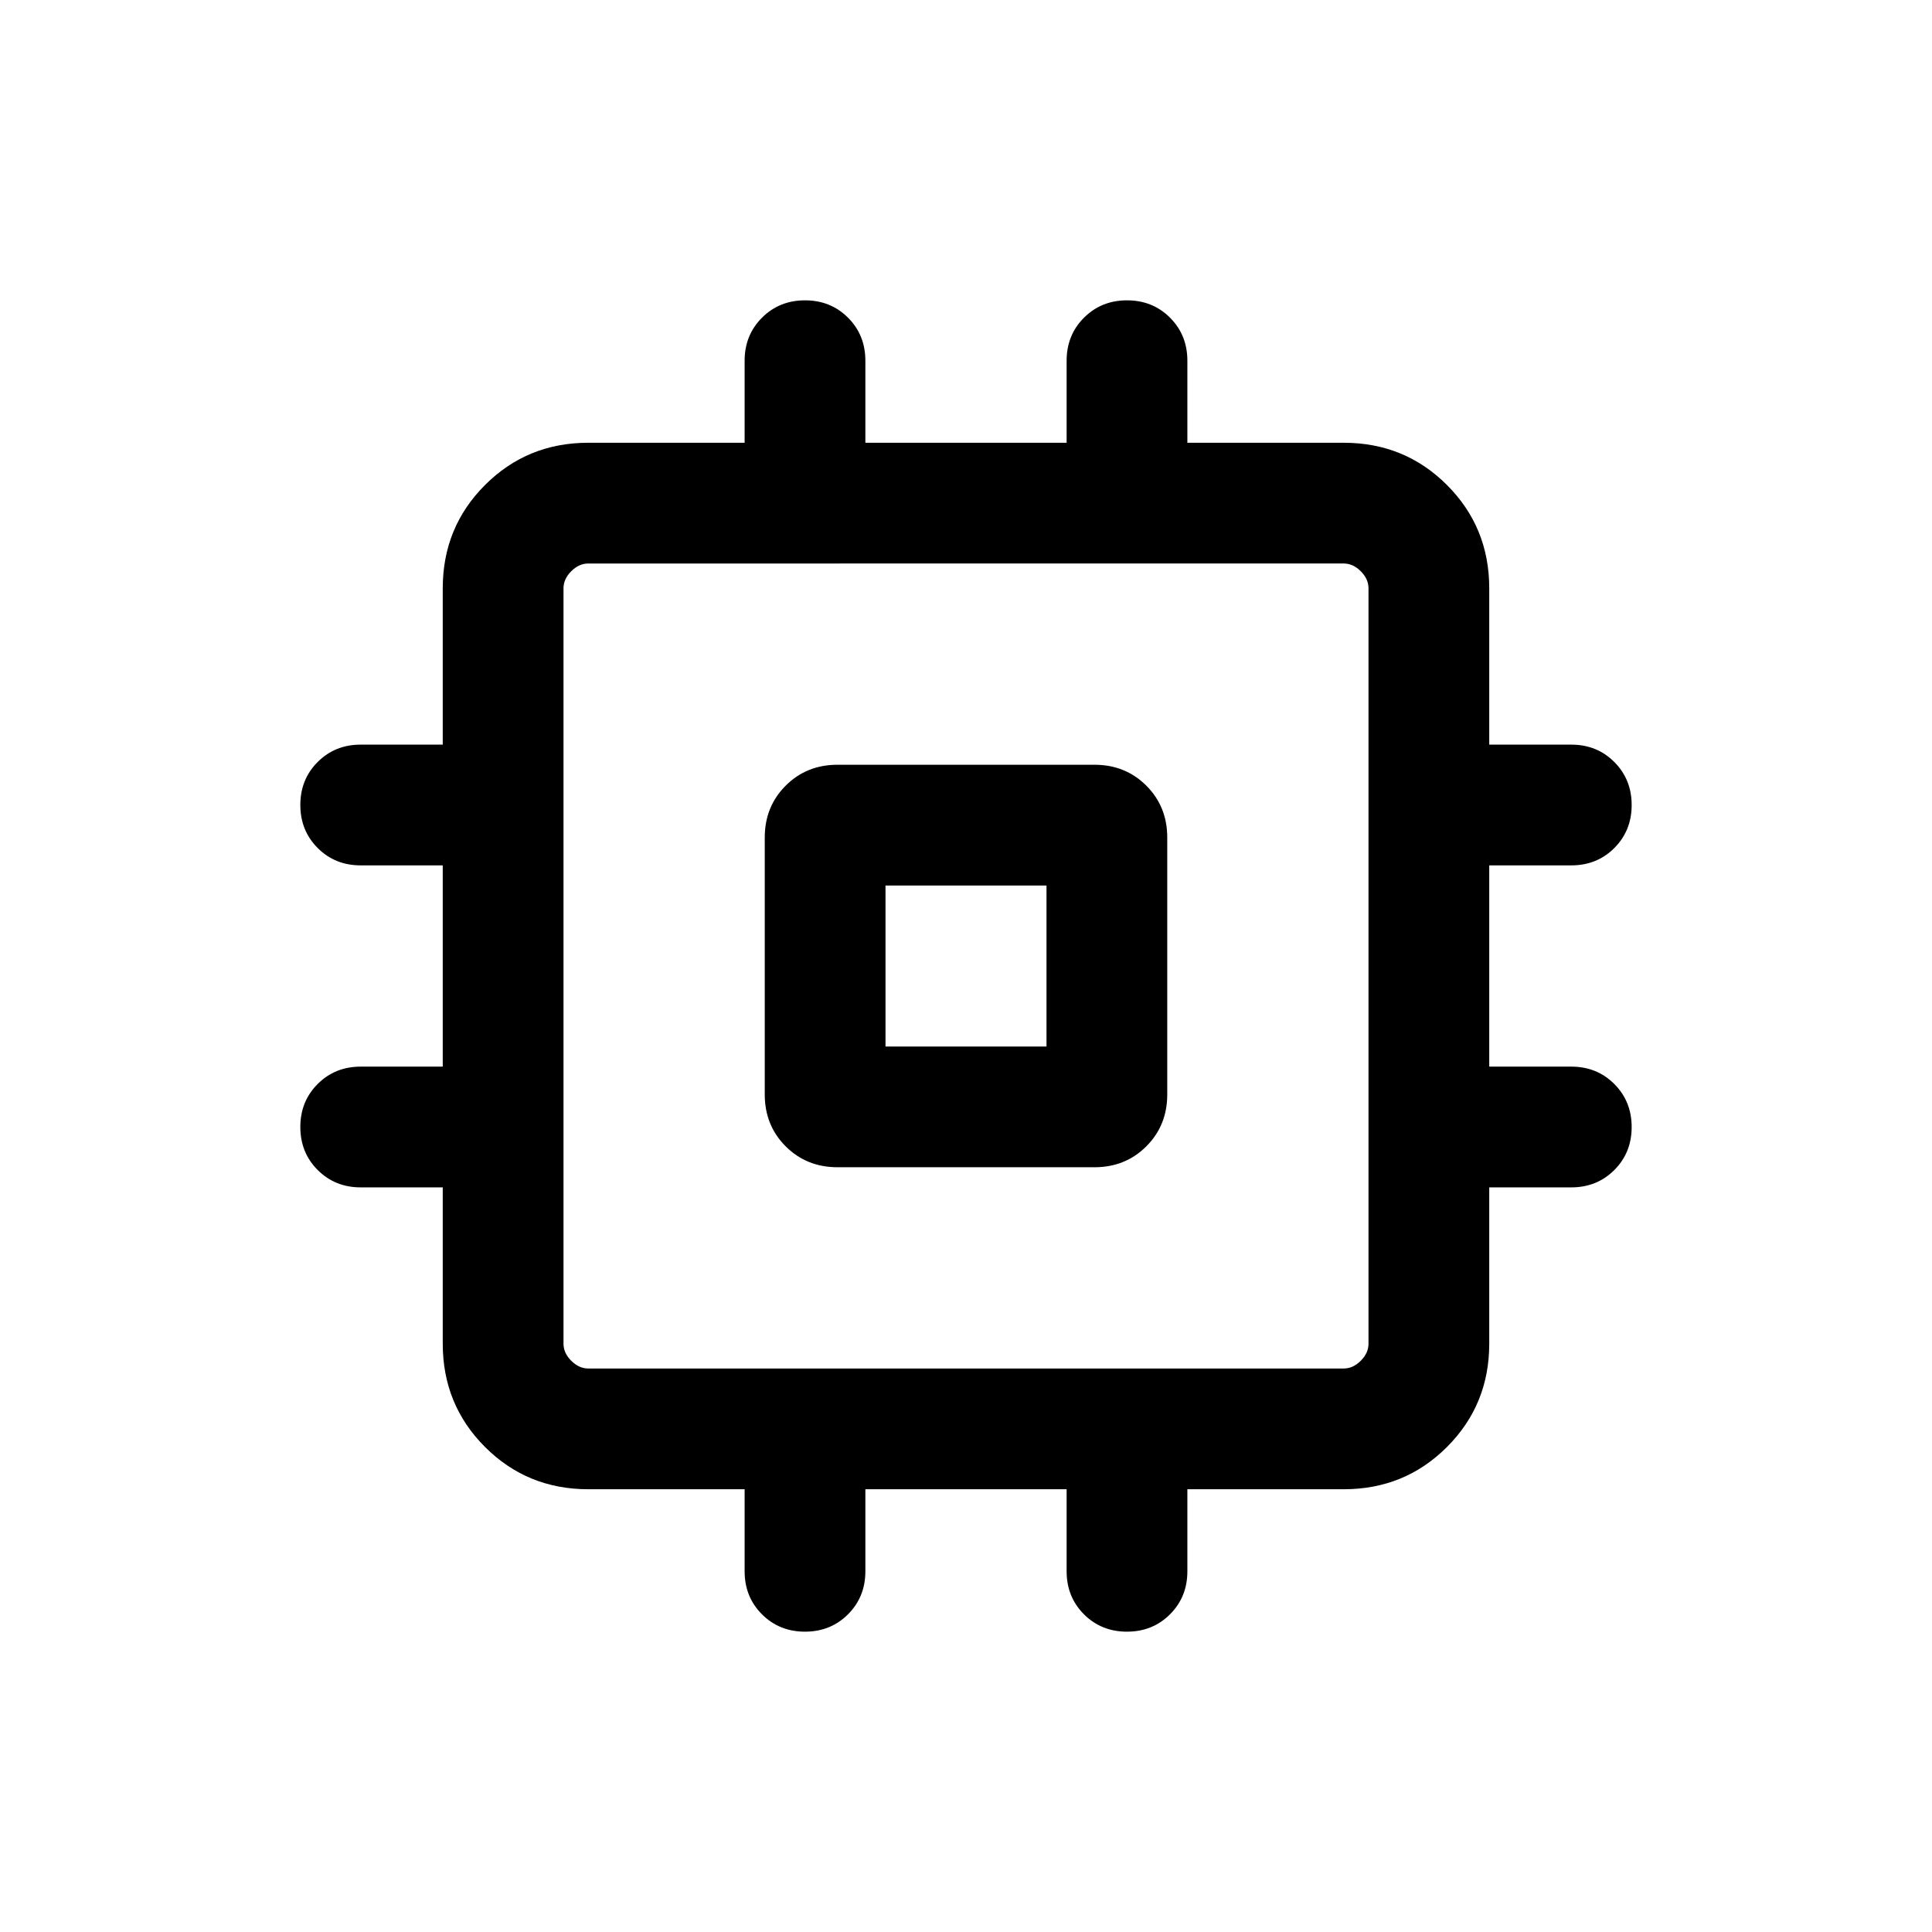 <svg xmlns="http://www.w3.org/2000/svg" height="24" viewBox="0 -960 960 960" width="24"><path d="M380.001-416.155v-127.69q0-15.365 10.395-25.759 10.394-10.395 25.759-10.395h127.69q15.365 0 25.759 10.395 10.395 10.394 10.395 25.759v127.69q0 15.365-10.395 25.759-10.394 10.395-25.759 10.395h-127.69q-15.365 0-25.759-10.395-10.395-10.394-10.395-25.759ZM440-440h80v-80h-80v80Zm-69.999 260.768v-40.769h-77.692q-30.308 0-51.308-21t-21-51.308v-77.692h-40.769q-12.75 0-21.374-8.628-8.625-8.629-8.625-21.384 0-12.756 8.625-21.371 8.624-8.615 21.374-8.615h40.769v-100.002h-40.769q-12.75 0-21.374-8.628-8.625-8.629-8.625-21.384 0-12.756 8.625-21.371 8.624-8.615 21.374-8.615h40.769v-77.692q0-30.308 21-51.308t51.308-21h77.692v-40.769q0-12.75 8.628-21.374 8.629-8.625 21.384-8.625 12.756 0 21.371 8.625 8.615 8.624 8.615 21.374v40.769h100.002v-40.769q0-12.75 8.628-21.374 8.629-8.625 21.384-8.625 12.756 0 21.371 8.625 8.615 8.624 8.615 21.374v40.769h77.692q30.308 0 51.308 21t21 51.308v77.692h40.769q12.75 0 21.374 8.628 8.625 8.629 8.625 21.384 0 12.756-8.625 21.371-8.624 8.615-21.374 8.615h-40.769v100.002h40.769q12.75 0 21.374 8.628 8.625 8.629 8.625 21.384 0 12.756-8.625 21.371-8.624 8.615-21.374 8.615h-40.769v77.692q0 30.308-21 51.308t-51.308 21h-77.692v40.769q0 12.75-8.628 21.374-8.629 8.625-21.384 8.625-12.756 0-21.371-8.625-8.615-8.624-8.615-21.374v-40.769H429.999v40.769q0 12.75-8.628 21.374-8.629 8.625-21.384 8.625-12.756 0-21.371-8.625-8.615-8.624-8.615-21.374ZM667.691-280q4.616 0 8.463-3.846 3.846-3.847 3.846-8.463v-375.382q0-4.616-3.846-8.463-3.847-3.846-8.463-3.846H292.309q-4.616 0-8.463 3.846-3.846 3.847-3.846 8.463v375.382q0 4.616 3.846 8.463 3.847 3.846 8.463 3.846h375.382ZM480-480Z"/></svg>